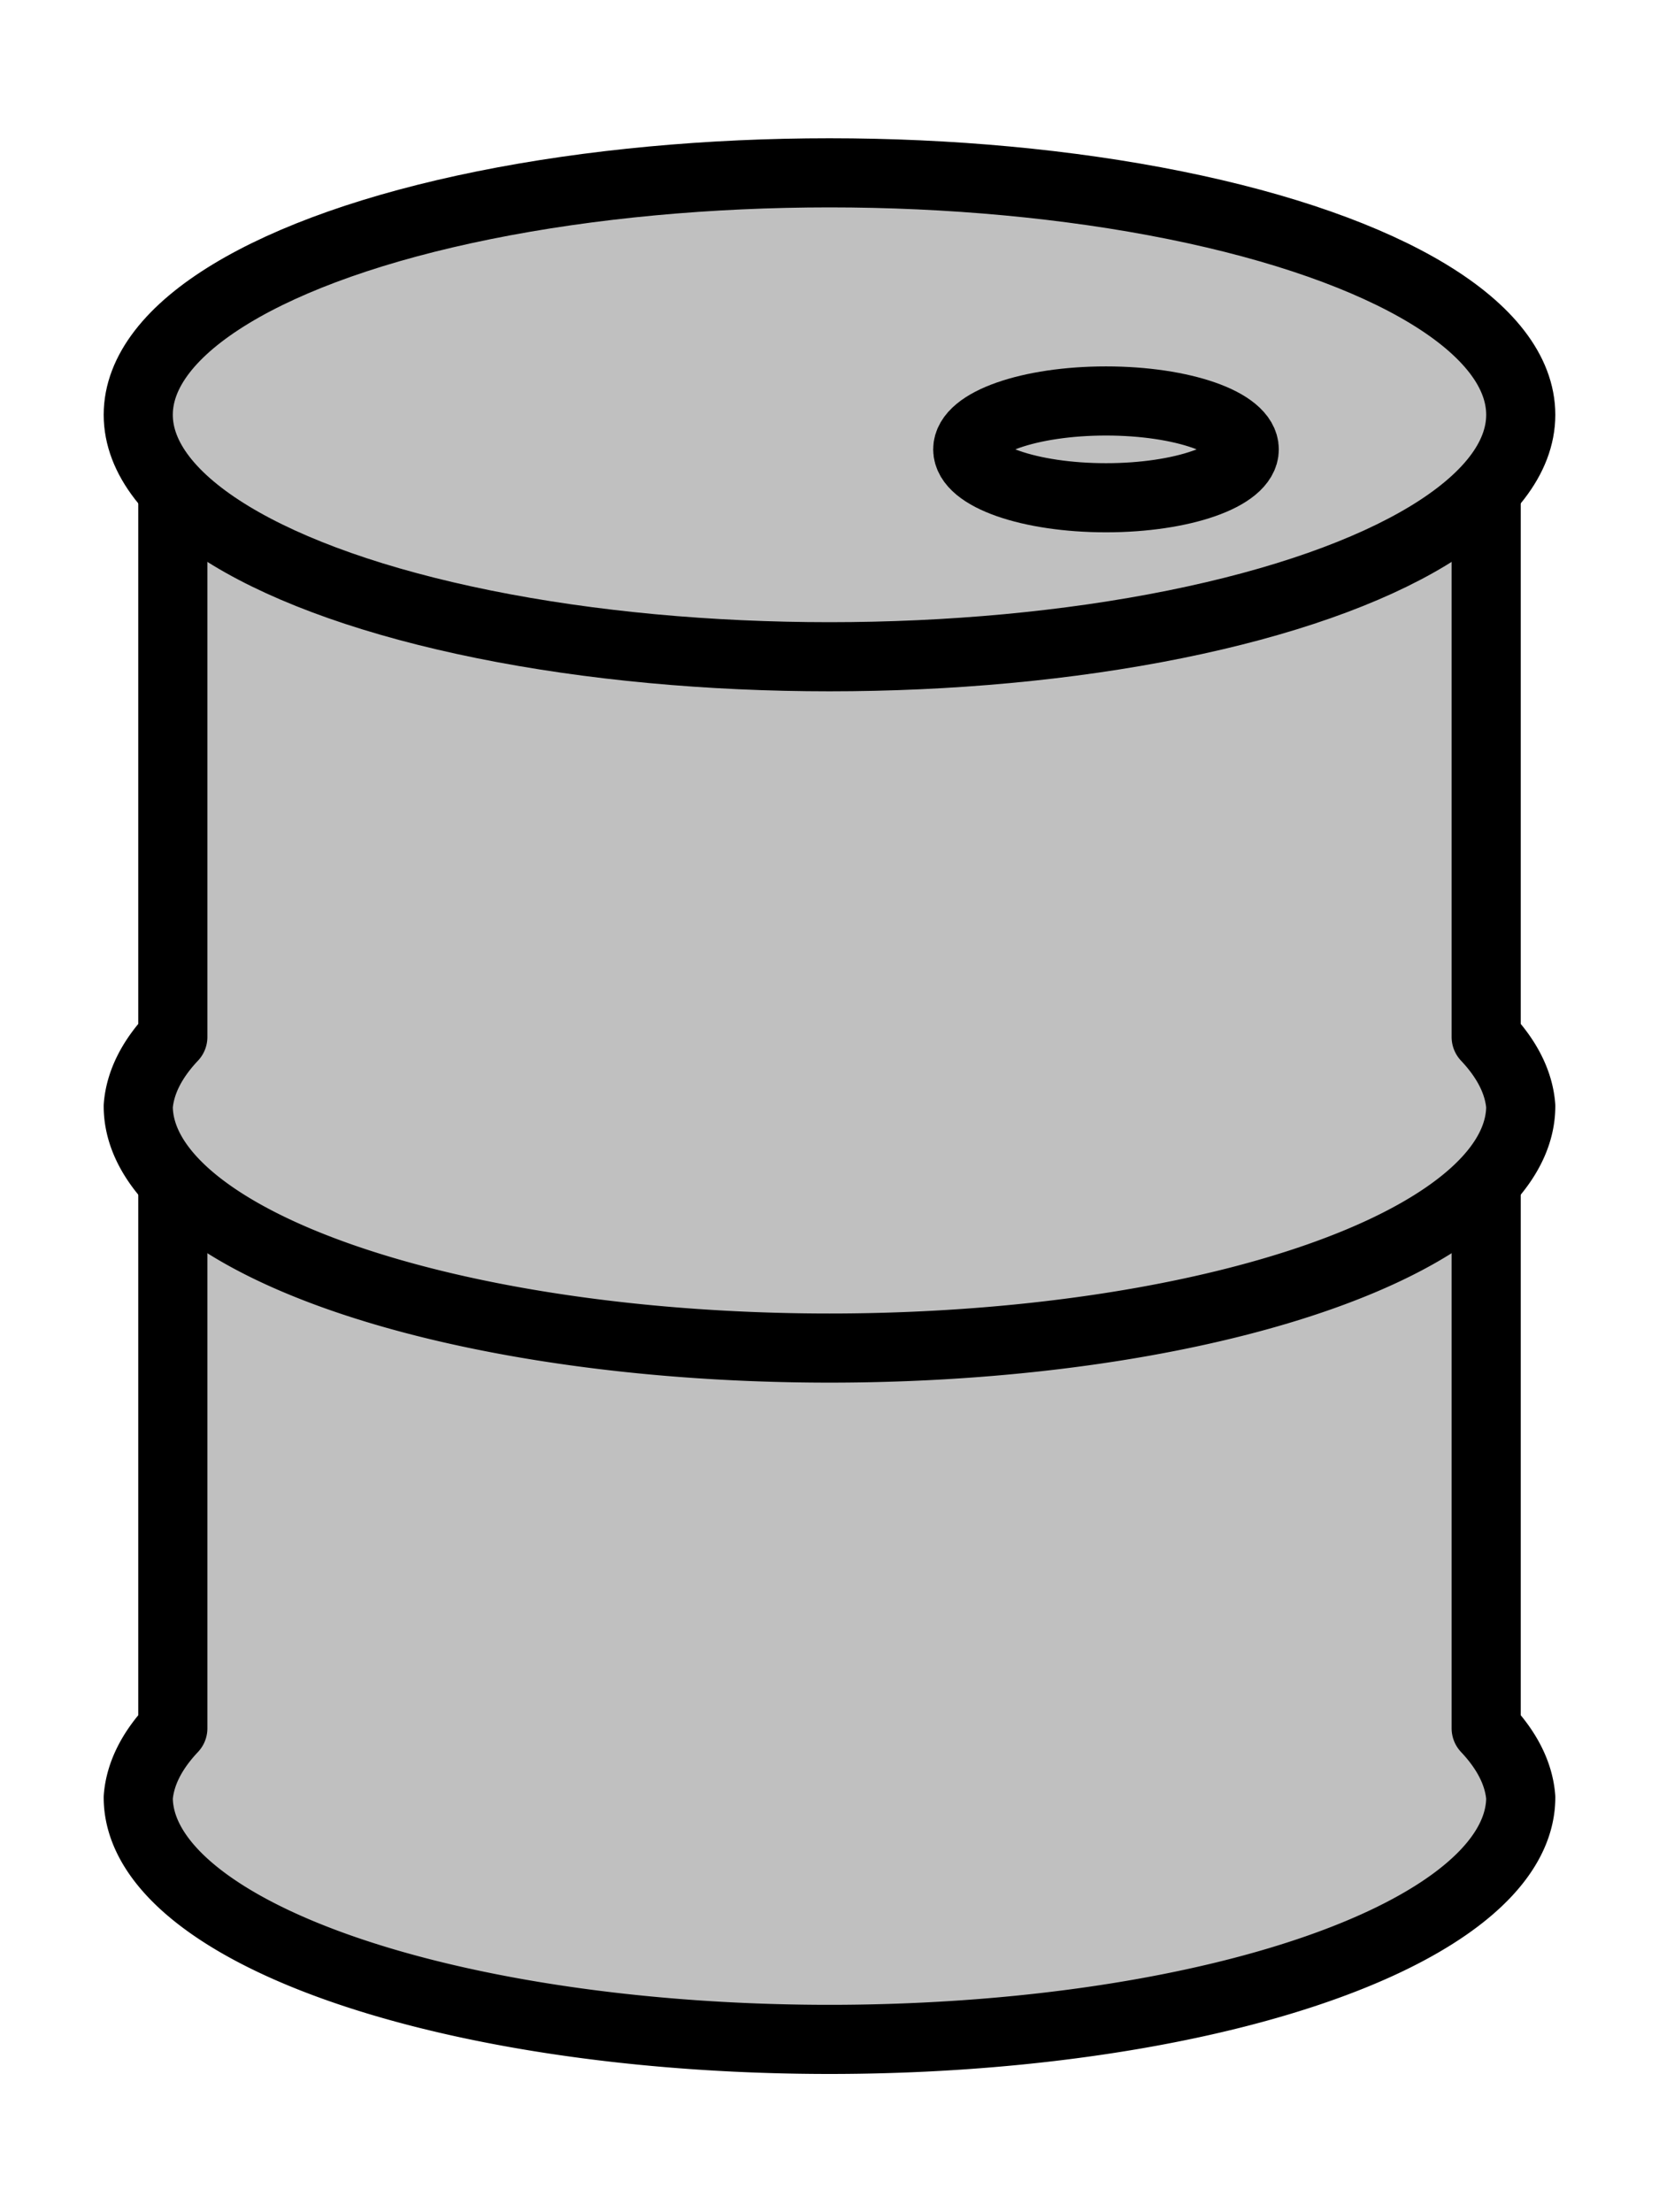 <svg xmlns="http://www.w3.org/2000/svg" version="1.1" viewBox="-12 -16 24 32">
	<!-- Creative Commons Zero CC0 1.0 License - 2021 - Andreas Heese -->
	<g id="icon-barrel" style="stroke:black; stroke-width:1; fill:none; stroke-linecap:round; stroke-linejoin:round; fill:silver">
		<path d="M-9.5 1.1 L-9.5 9 A10 3.5 0 0 0 -10 10 A10 3.5 0 1 0 10 10 A10 3.5 0 0 0 9.5 9 L9.5 1.1" />
		<path d="M-9.5 -8.9 L-9.5 -1 A10 3.5 0 0 0 -10 0 A10 3.5 0 1 0 10 0 A10 3.5 0 0 0 9.5 -1 L9.5 -8.9" />
		<ellipse cx="0" cy="-10" rx="10" ry="3.5" />
		<ellipse cx="4" cy="-9.5" rx="2" ry="0.7" />
	</g>
</svg>
